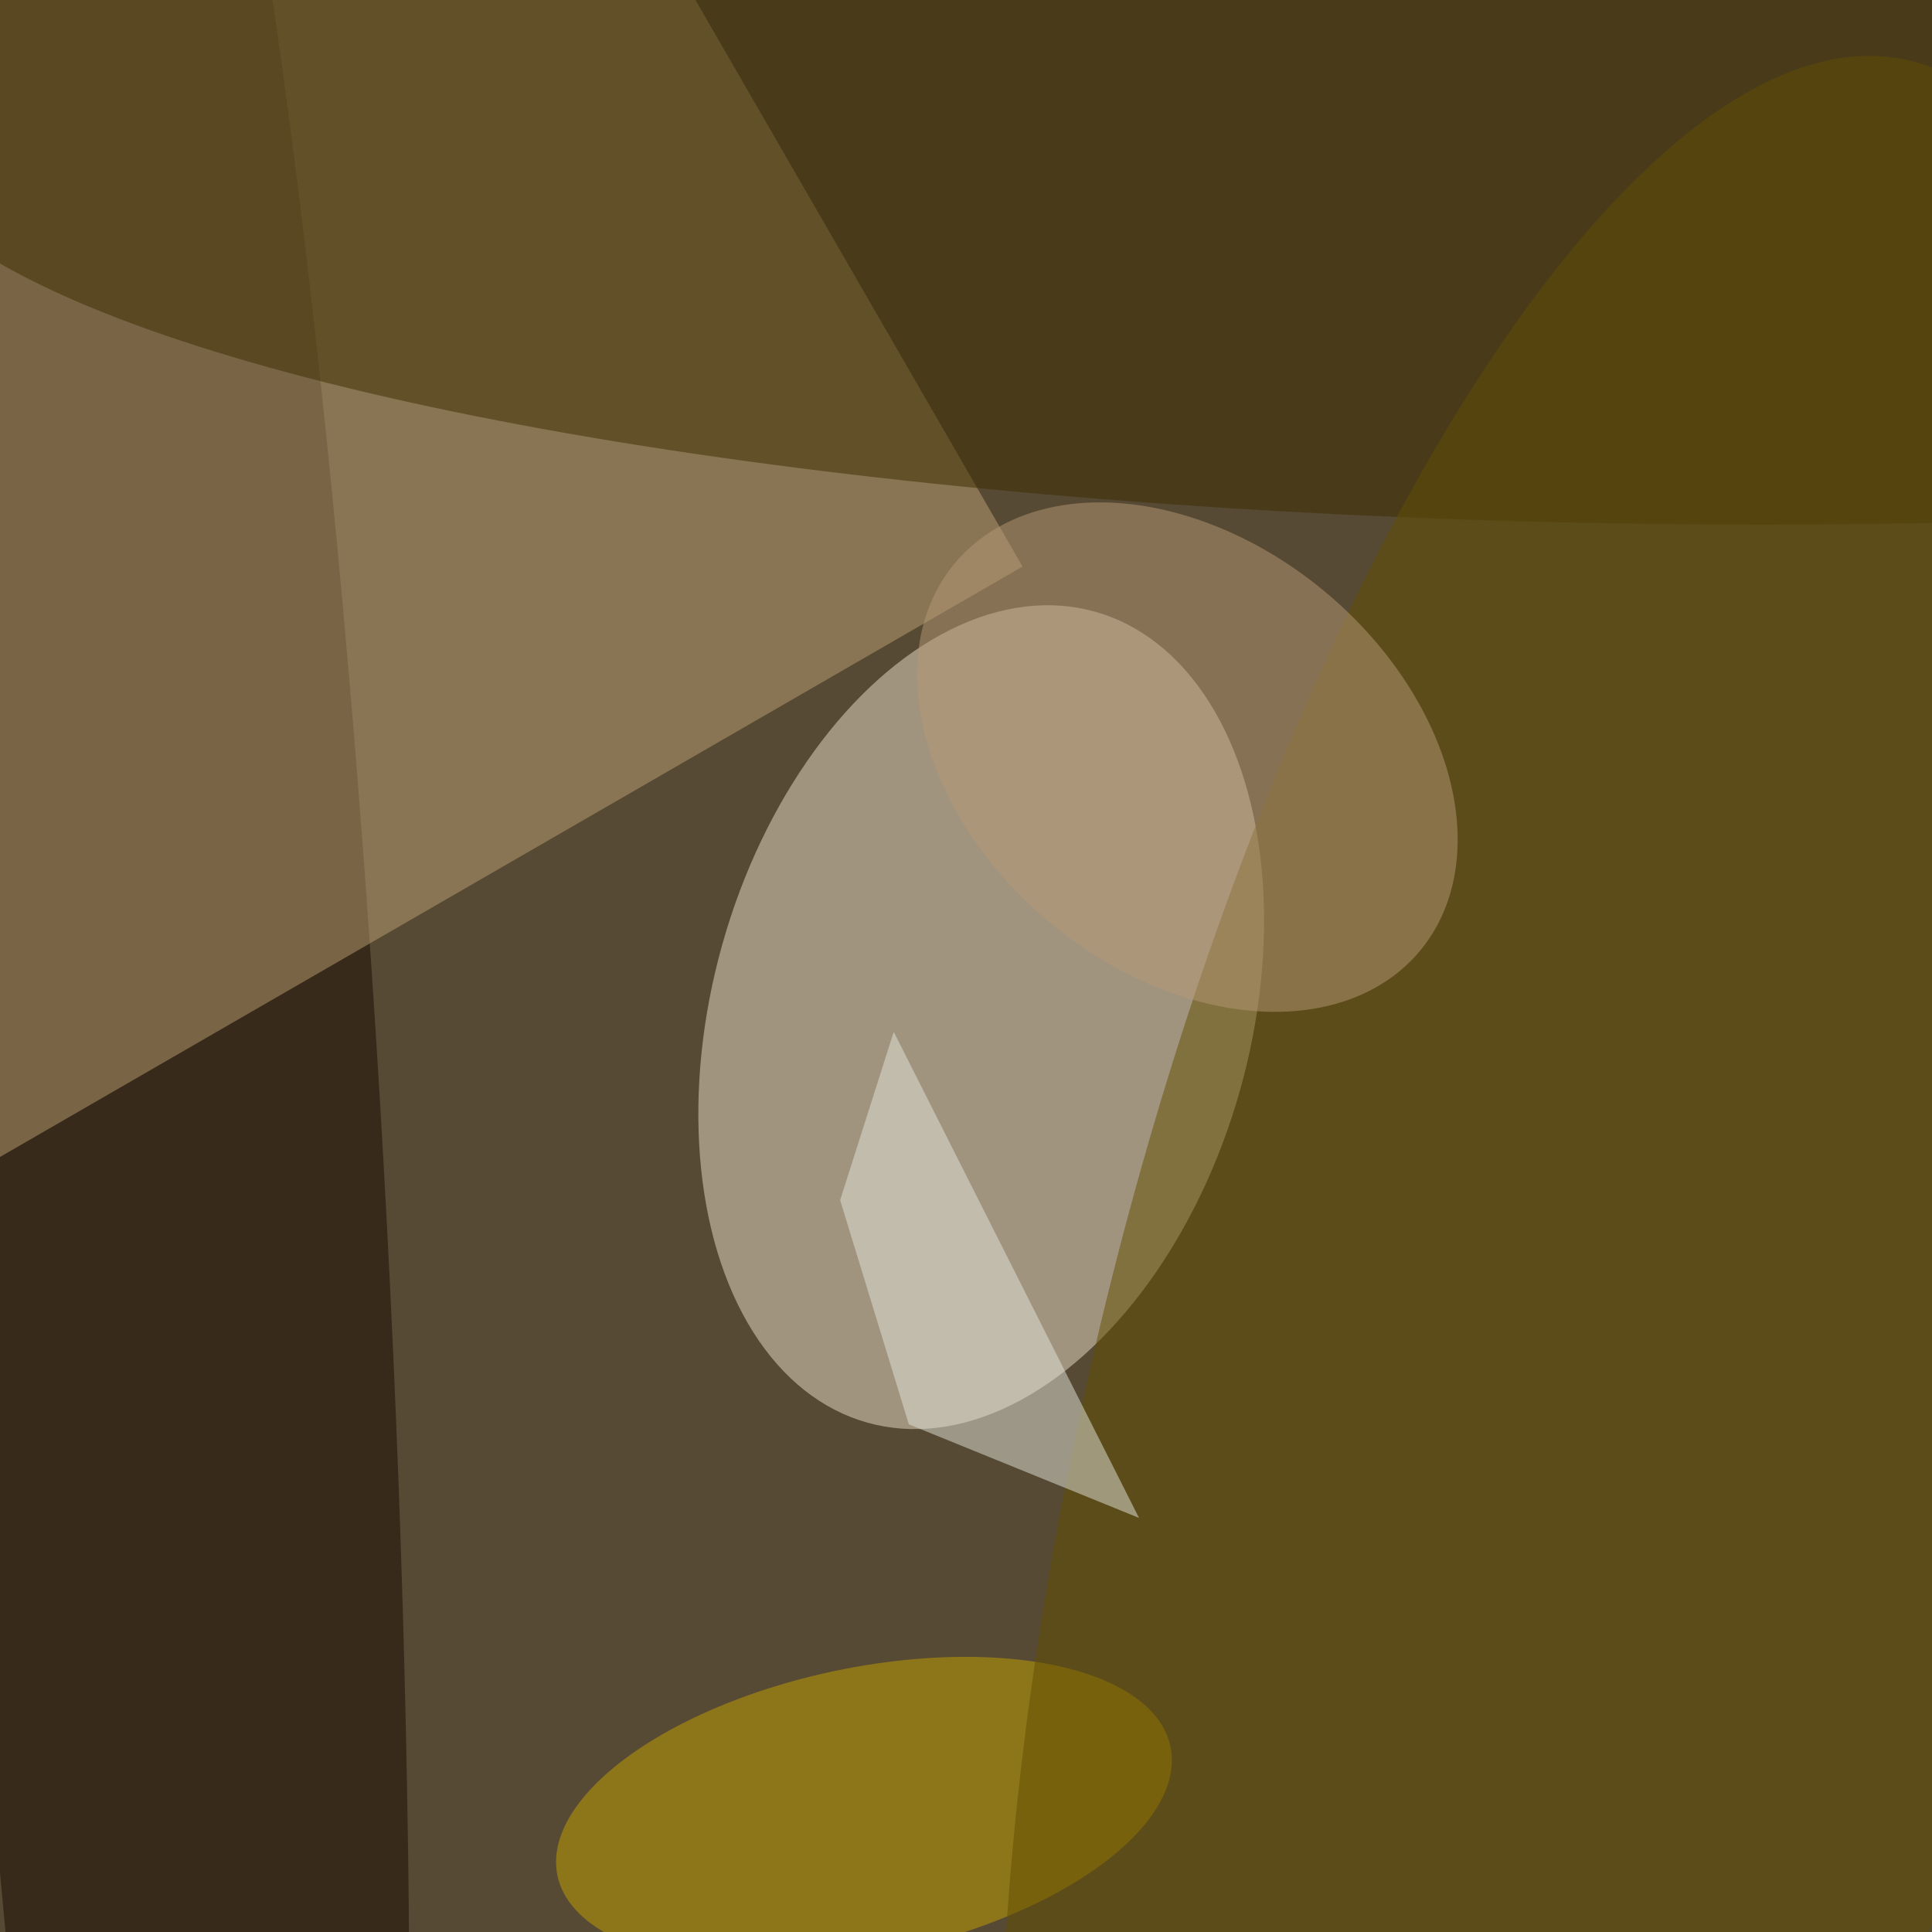 <svg xmlns='http://www.w3.org/2000/svg' viewBox='0 0 300 300'><g filter='url(#prefix__a)'><path fill='#564a34' d='M0 0h300v300H0z'/><g fill-opacity='.5' transform='translate(.6 .6)scale(1.172)'><circle r='1' fill='#ebdeca' transform='rotate(-164.3 74 58.2)scale(35.632 55.8)'/><circle r='1' fill='#190b00' transform='matrix(28.574 -1.497 13.346 254.651 22.2 163.7)'/><rect width='100%' height='100%' x='-.5' y='-.5' fill='#bda073' transform='matrix(-77.942 45 -22 -38.105 85 78)'/><ellipse cx='233' cy='16' fill='#3c2d00' rx='249' ry='53'/><circle r='1' fill='#c5a100' transform='rotate(-101.9 154.1 73.5)scale(18.969 41.5)'/><circle r='1' fill='#634e00' transform='rotate(-166.2 115.6 81)scale(64.365 185.026)'/><path fill='#e5e5da' d='m150.4 200.6-32.5-64.4-7.1 22.3 9.1 29.7z'/><circle r='1' fill='#b79977' transform='matrix(30.817 25.676 -18.251 21.905 156.8 99.8)'/></g></g><filter id='prefix__a'><feGaussianBlur in='SourceGraphic' stdDeviation='12'/><feComponentTransfer><feFuncA tableValues='1 1' type='discrete'/></feComponentTransfer></filter></svg>